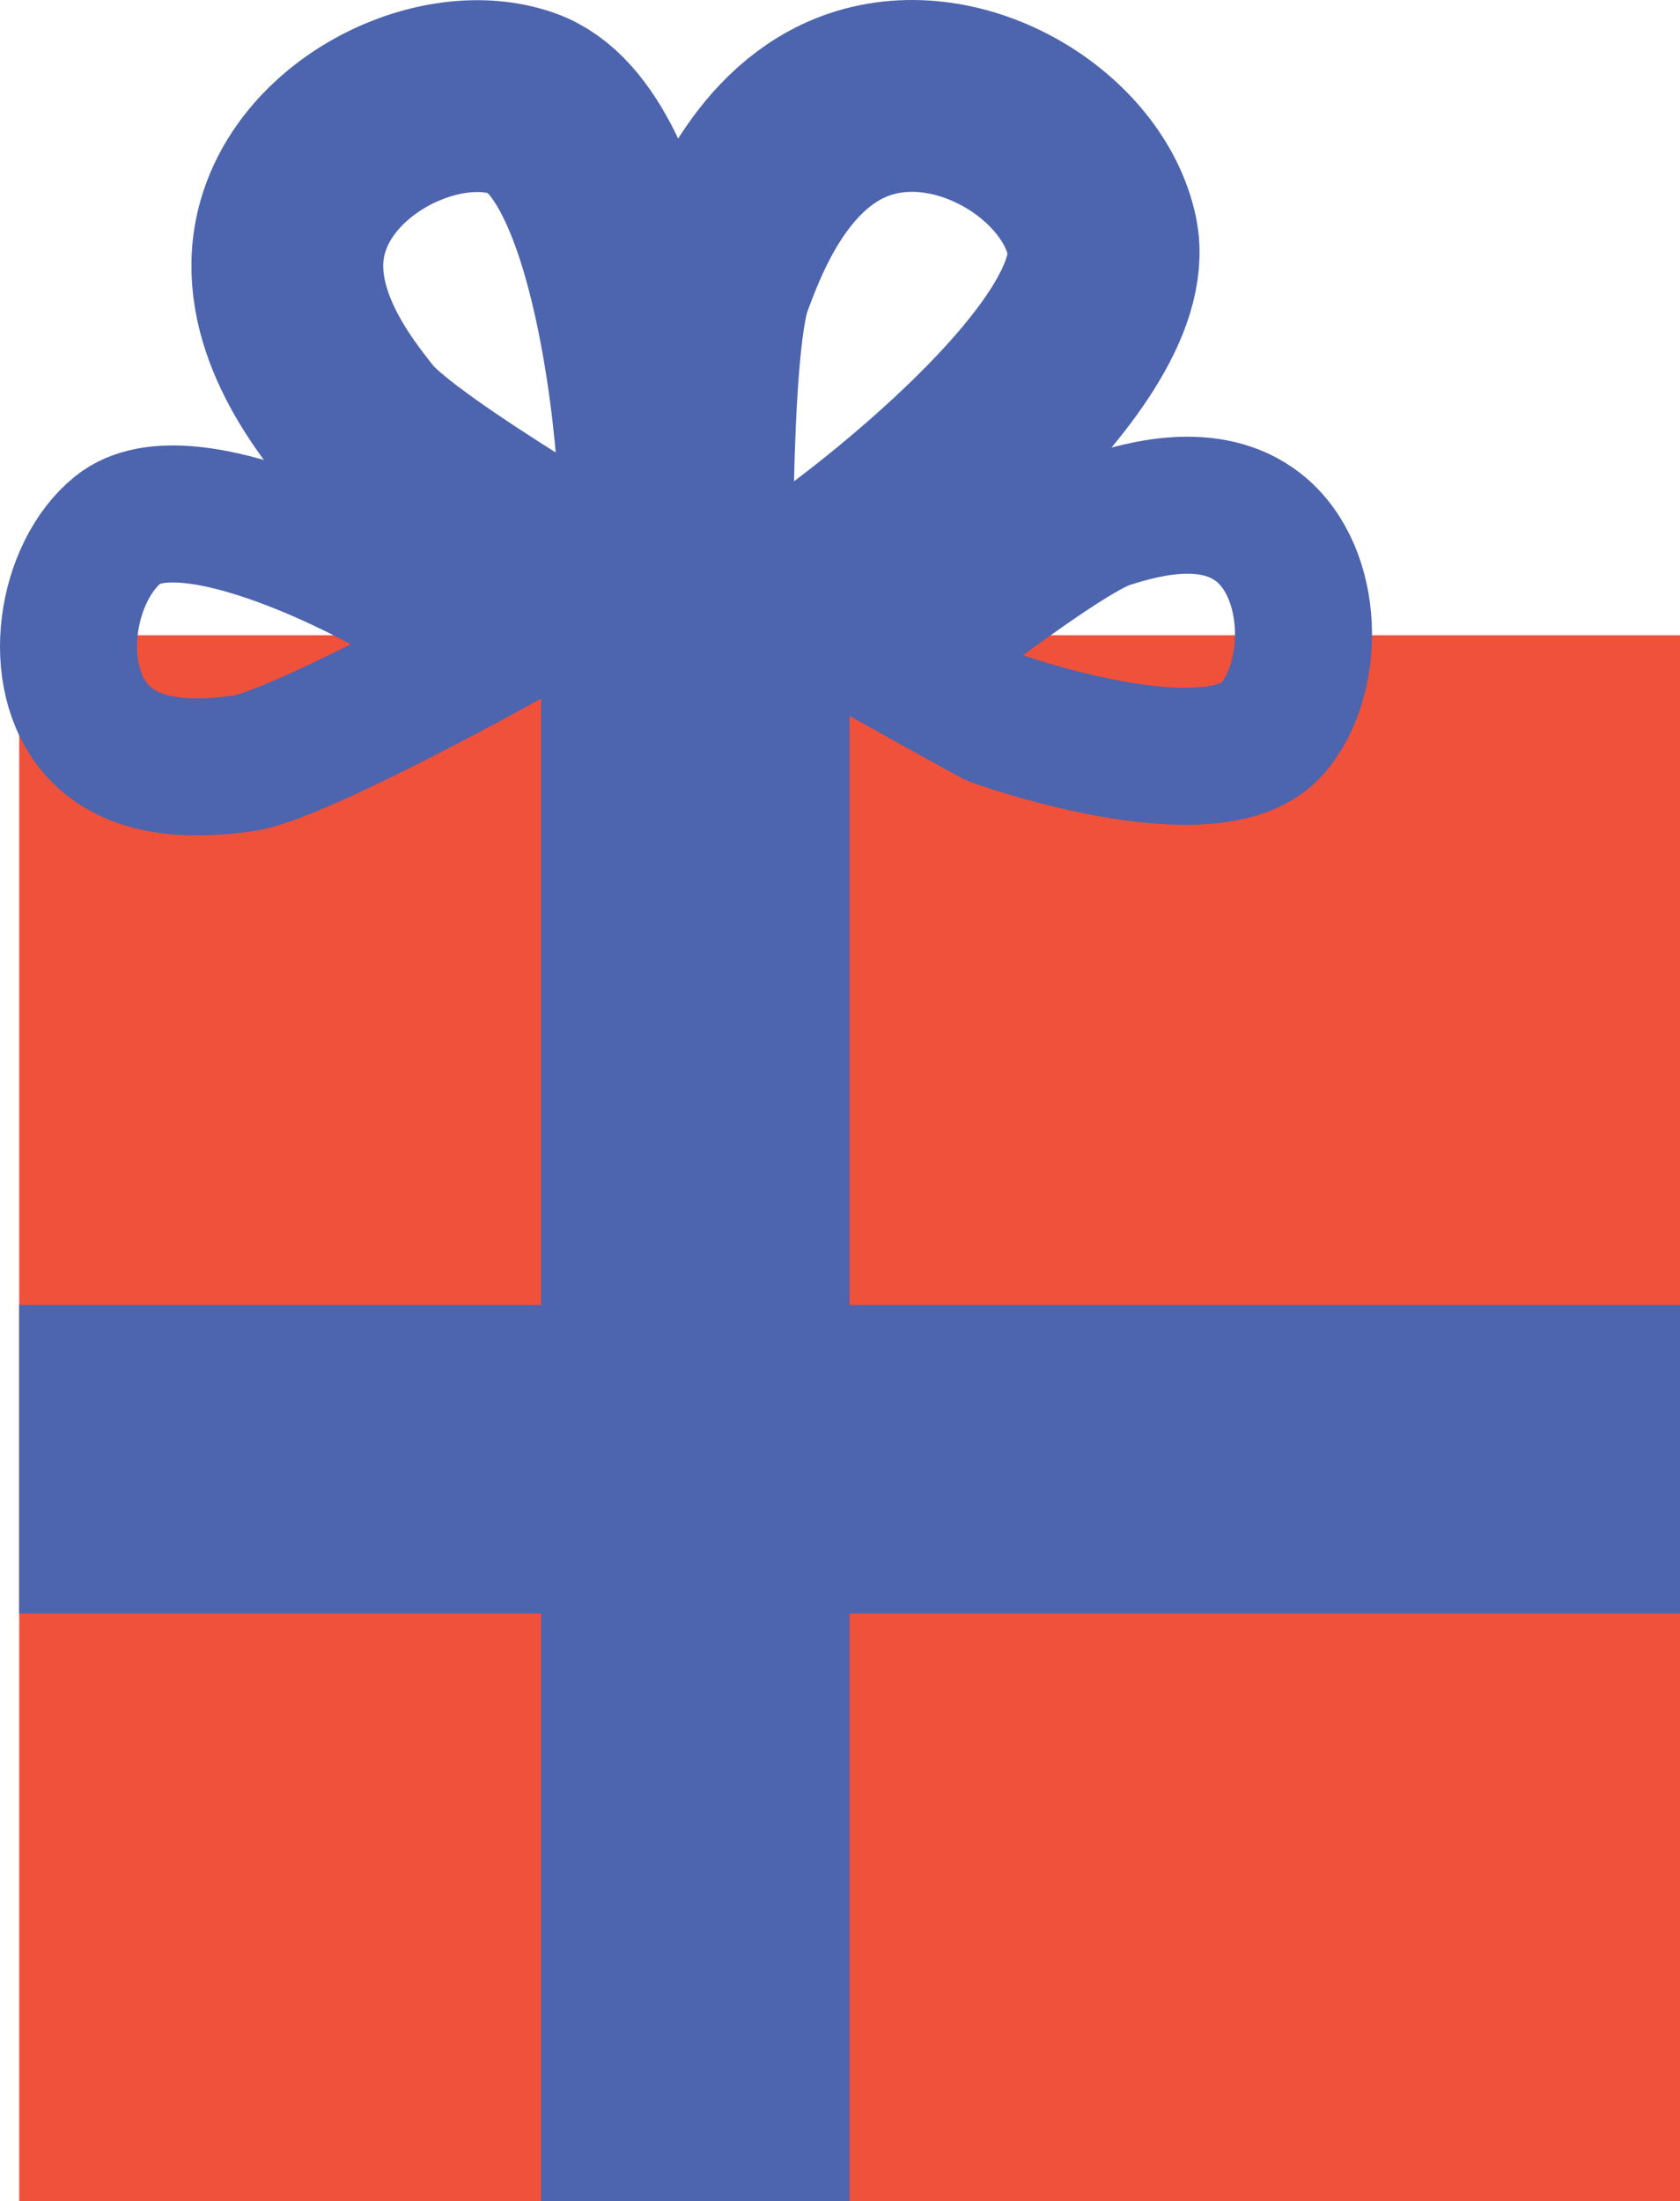 <svg id="Layer_1" data-name="Layer 1" xmlns="http://www.w3.org/2000/svg" viewBox="0 0 183.92 240.97"><defs><style>.cls-1{fill:#f0513b;}.cls-2{fill:#4d64ae;}.cls-3,.cls-4,.cls-5{fill:none;}.cls-3,.cls-4{stroke:#4d64ae;stroke-miterlimit:10;}.cls-3{stroke-width:21px;}.cls-4{stroke-width:15px;}</style></defs><rect class="cls-1" x="2.1" y="69.54" width="181.82" height="171.43"/><rect class="cls-2" x="59.24" y="69.54" width="33.77" height="171.43"/><rect class="cls-2" x="237.75" y="318.74" width="33.77" height="181.82" transform="translate(502.66 -94.9) rotate(90)"/><path class="cls-3" d="M233.08,300.59c0,.43-1.46,16.6-1.46,16.6s-26.15-14.91-30.68-20.6c-2.84-3.57-9.69-12.16-7.39-21.37,2.67-10.64,16.28-17.13,25.25-14C230.9,265.38,233.08,300.15,233.08,300.59Z" transform="translate(-161.63 -249.91)"/><path class="cls-3" d="M254,311.63c-.4.26-16,8.39-16,8.39s-.6-32.17,2.14-39.56c1.72-4.63,5.85-15.79,15.55-19.11,11.19-3.82,24.55,4.61,26.59,14.47C285,289.12,254.35,311.38,254,311.63Z" transform="translate(-161.63 -249.91)"/><path class="cls-4" d="M204.33,314.25c.27.17,9.37,7.51,9.37,7.51s-20.11,11-25.47,11.72c-3.35.43-11.44,1.47-16-3.67-5.27-5.94-3.37-17.33,2.32-21.91C182.22,301.72,204.07,314.08,204.33,314.25Z" transform="translate(-161.63 -249.91)"/><path class="cls-4" d="M270.46,328.47c-.29-.12-10.51-5.81-10.51-5.81s17.95-14.29,23.11-15.87c3.23-1,11-3.4,16.4.9,6.2,4.95,6.26,16.5,1.44,22C294.38,337.06,270.75,328.6,270.46,328.47Z" transform="translate(-161.63 -249.91)"/><line class="cls-5" x1="84.35" y1="58.62" x2="84.46" y2="58.62"/></svg>